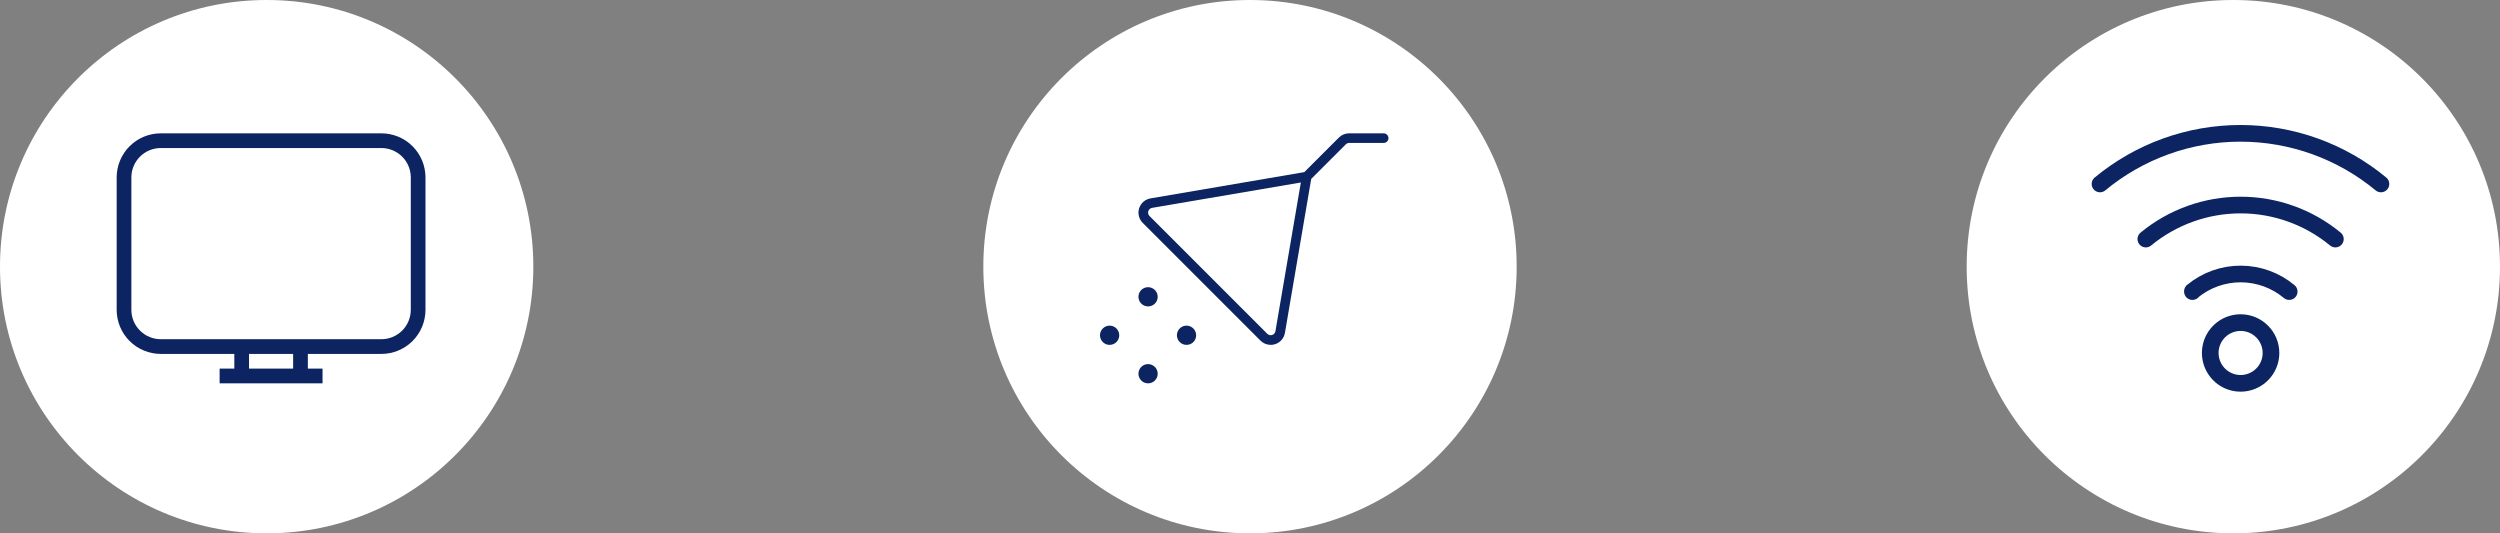 <svg width="150" height="32" viewBox="0 0 150 32" fill="none" xmlns="http://www.w3.org/2000/svg">
<rect x="0" y="0" width="150" height="32" fill="#808080" stroke="none"/>
<circle cx="16" cy="16" r="16" fill="white"/>
<path d="M13.177 23V22.118H14.059V21.235H9.647C8.945 21.235 8.272 20.956 7.775 20.46C7.279 19.964 7 19.29 7 18.588V10.647C7 9.945 7.279 9.272 7.775 8.775C8.272 8.279 8.945 8 9.647 8H22.882C23.584 8 24.258 8.279 24.754 8.775C25.25 9.272 25.529 9.945 25.529 10.647V18.588C25.529 19.29 25.25 19.964 24.754 20.46C24.258 20.956 23.584 21.235 22.882 21.235H18.471V22.118H19.353V23H13.177ZM14.941 21.235V22.118H17.588V21.235H14.941ZM9.647 8.882C9.179 8.882 8.73 9.068 8.399 9.399C8.068 9.73 7.882 10.179 7.882 10.647V18.588C7.882 19.056 8.068 19.505 8.399 19.836C8.73 20.167 9.179 20.353 9.647 20.353H22.882C23.35 20.353 23.799 20.167 24.13 19.836C24.461 19.505 24.647 19.056 24.647 18.588V10.647C24.647 10.179 24.461 9.73 24.13 9.399C23.799 9.068 23.35 8.882 22.882 8.882H9.647Z" fill="#0C2461"/>
<circle cx="75" cy="16" r="16" fill="white"/>
<path d="M69.462 22.423C69.462 22.537 69.428 22.649 69.364 22.744C69.301 22.838 69.211 22.912 69.105 22.956C69 23 68.884 23.011 68.772 22.989C68.66 22.967 68.557 22.912 68.477 22.831C68.396 22.75 68.341 22.648 68.319 22.536C68.296 22.424 68.308 22.308 68.352 22.202C68.395 22.097 68.469 22.007 68.564 21.943C68.659 21.88 68.77 21.846 68.885 21.846C69.038 21.846 69.184 21.907 69.293 22.015C69.401 22.123 69.462 22.27 69.462 22.423ZM71.192 19.538C71.078 19.538 70.967 19.572 70.872 19.636C70.777 19.699 70.703 19.789 70.659 19.895C70.616 20 70.604 20.116 70.626 20.228C70.649 20.34 70.704 20.443 70.784 20.523C70.865 20.604 70.968 20.659 71.08 20.681C71.192 20.703 71.308 20.692 71.413 20.648C71.519 20.605 71.609 20.531 71.672 20.436C71.735 20.341 71.769 20.23 71.769 20.115C71.769 19.962 71.708 19.816 71.6 19.707C71.492 19.599 71.345 19.538 71.192 19.538ZM66.577 19.538C66.463 19.538 66.351 19.572 66.256 19.636C66.162 19.699 66.088 19.789 66.044 19.895C66 20 65.989 20.116 66.011 20.228C66.033 20.34 66.088 20.443 66.169 20.523C66.25 20.604 66.353 20.659 66.464 20.681C66.576 20.703 66.692 20.692 66.798 20.648C66.903 20.605 66.993 20.531 67.057 20.436C67.12 20.341 67.154 20.23 67.154 20.115C67.154 19.962 67.093 19.816 66.985 19.707C66.877 19.599 66.73 19.538 66.577 19.538ZM68.885 17.231C68.77 17.231 68.659 17.265 68.564 17.328C68.469 17.391 68.395 17.482 68.352 17.587C68.308 17.692 68.296 17.808 68.319 17.92C68.341 18.032 68.396 18.135 68.477 18.216C68.557 18.296 68.66 18.351 68.772 18.373C68.884 18.396 69 18.384 69.105 18.341C69.211 18.297 69.301 18.223 69.364 18.128C69.428 18.033 69.462 17.922 69.462 17.808C69.462 17.655 69.401 17.508 69.293 17.4C69.184 17.292 69.038 17.231 68.885 17.231ZM83.308 8.288C83.308 8.365 83.277 8.438 83.223 8.492C83.169 8.547 83.096 8.577 83.019 8.577H80.95C80.874 8.577 80.801 8.607 80.747 8.661L78.673 10.735L77.096 19.971C77.069 20.128 77.001 20.274 76.897 20.394C76.793 20.514 76.658 20.603 76.507 20.652C76.42 20.679 76.331 20.693 76.24 20.692C76.011 20.692 75.792 20.6 75.63 20.439L68.563 13.371C68.45 13.259 68.371 13.118 68.333 12.963C68.295 12.809 68.3 12.647 68.349 12.496C68.397 12.344 68.486 12.209 68.606 12.104C68.726 12 68.872 11.931 69.029 11.904L78.26 10.327L80.334 8.253C80.414 8.172 80.51 8.108 80.616 8.064C80.722 8.021 80.836 7.999 80.95 8H83.019C83.096 8 83.169 8.03 83.223 8.085C83.277 8.139 83.308 8.212 83.308 8.288ZM78.051 10.949L69.128 12.471C69.075 12.48 69.026 12.502 68.986 12.537C68.945 12.572 68.915 12.617 68.899 12.667C68.883 12.718 68.881 12.772 68.893 12.824C68.906 12.875 68.932 12.923 68.97 12.96L76.037 20.027C76.075 20.065 76.122 20.091 76.173 20.104C76.225 20.117 76.279 20.115 76.329 20.099C76.38 20.082 76.425 20.053 76.46 20.012C76.494 19.972 76.517 19.923 76.526 19.871L78.051 10.949Z" fill="#0C2461"/>
<circle cx="134" cy="16" r="16" fill="white"/>
<path d="M137.352 17.495C136.538 16.815 135.512 16.442 134.451 16.439C133.391 16.436 132.363 16.804 131.545 17.479V17.495M140.123 14.344C138.523 13.024 136.512 12.302 134.437 12.302C132.362 12.302 130.351 13.024 128.75 14.344M142.856 11.037C140.486 9.074 137.505 8 134.428 8C131.351 8 128.37 9.074 126 11.037M134.437 19.356C134.076 19.356 133.724 19.463 133.425 19.663C133.125 19.863 132.891 20.148 132.753 20.481C132.616 20.814 132.579 21.18 132.65 21.533C132.72 21.887 132.894 22.212 133.148 22.466C133.403 22.721 133.728 22.895 134.081 22.965C134.435 23.035 134.801 22.999 135.134 22.861C135.467 22.723 135.752 22.49 135.952 22.19C136.152 21.89 136.259 21.538 136.259 21.178C136.259 20.939 136.212 20.702 136.12 20.481C136.029 20.259 135.895 20.059 135.725 19.889C135.556 19.72 135.355 19.586 135.134 19.494C134.913 19.403 134.676 19.356 134.437 19.356Z" stroke="#0C2461" stroke-linecap="round" stroke-linejoin="round"/>
</svg>
